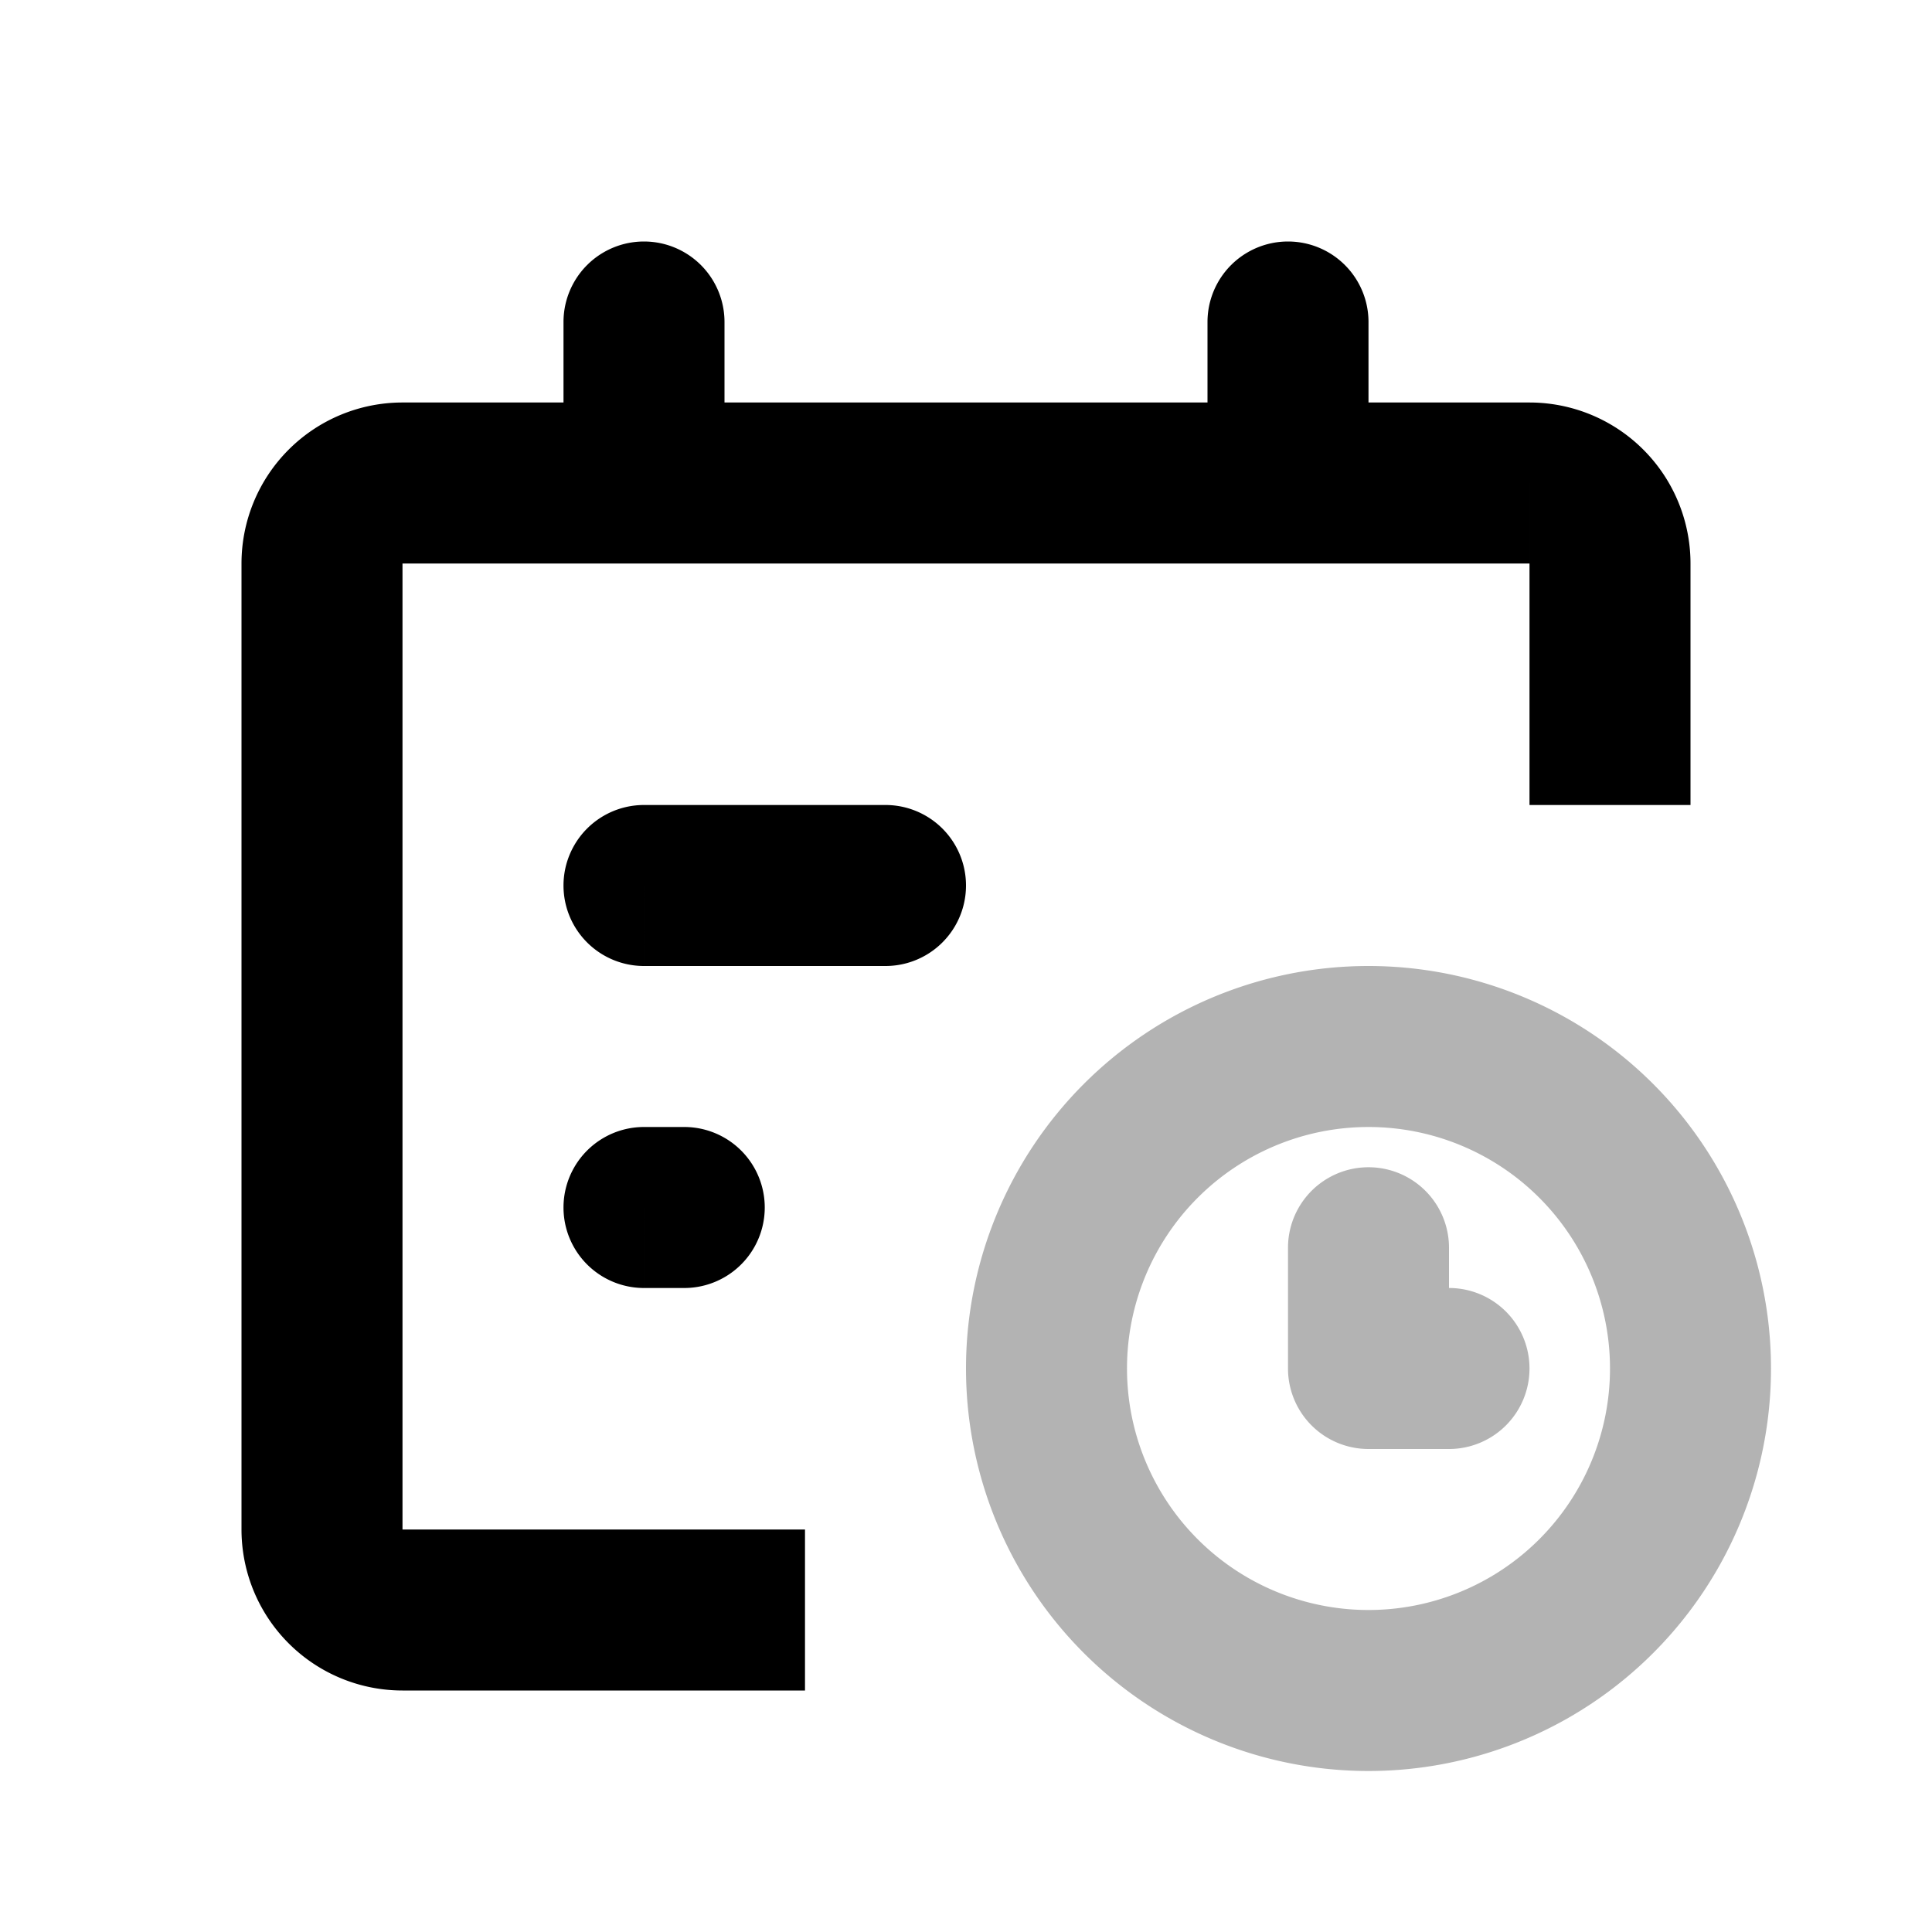 <svg xmlns="http://www.w3.org/2000/svg" width="24" height="24" fill="none">
    <path fill="currentColor" d="M18 15.5a1 1 0 1 0-2 0zM17 17h-1a1 1 0 0 0 1 1zm1 1a1 1 0 1 0 0-2zm-2-2.5V17h2v-1.5zm1 2.5h1v-2h-1zm3-1a3 3 0 0 1-3 3v2a5 5 0 0 0 5-5zm-3 3a3 3 0 0 1-3-3h-2a5 5 0 0 0 5 5zm-3-3a3 3 0 0 1 3-3v-2a5 5 0 0 0-5 5zm3-3a3 3 0 0 1 3 3h2a5 5 0 0 0-5-5z" opacity=".3"/>
    <path fill="currentColor" d="M17 4a1 1 0 1 0-2 0zm-2 2a1 1 0 1 0 2 0zM9 4a1 1 0 0 0-2 0zM7 6a1 1 0 0 0 2 0zm1 4a1 1 0 1 0 0 2zm3 2a1 1 0 1 0 0-2zm-3 2a1 1 0 1 0 0 2zm.5 2a1 1 0 1 0 0-2zM5 7h14V5H5zm5 12H5v2h5zm-5 0V7H3v12zM19 7v3h2V7zm-4-3v2h2V4zM7 4v2h2V4zm1 8h3v-2H8zm0 4h.5v-2H8zm-3 3H3a2 2 0 0 0 2 2zM19 7h2a2 2 0 0 0-2-2zM5 5a2 2 0 0 0-2 2h2z"/>
</svg>